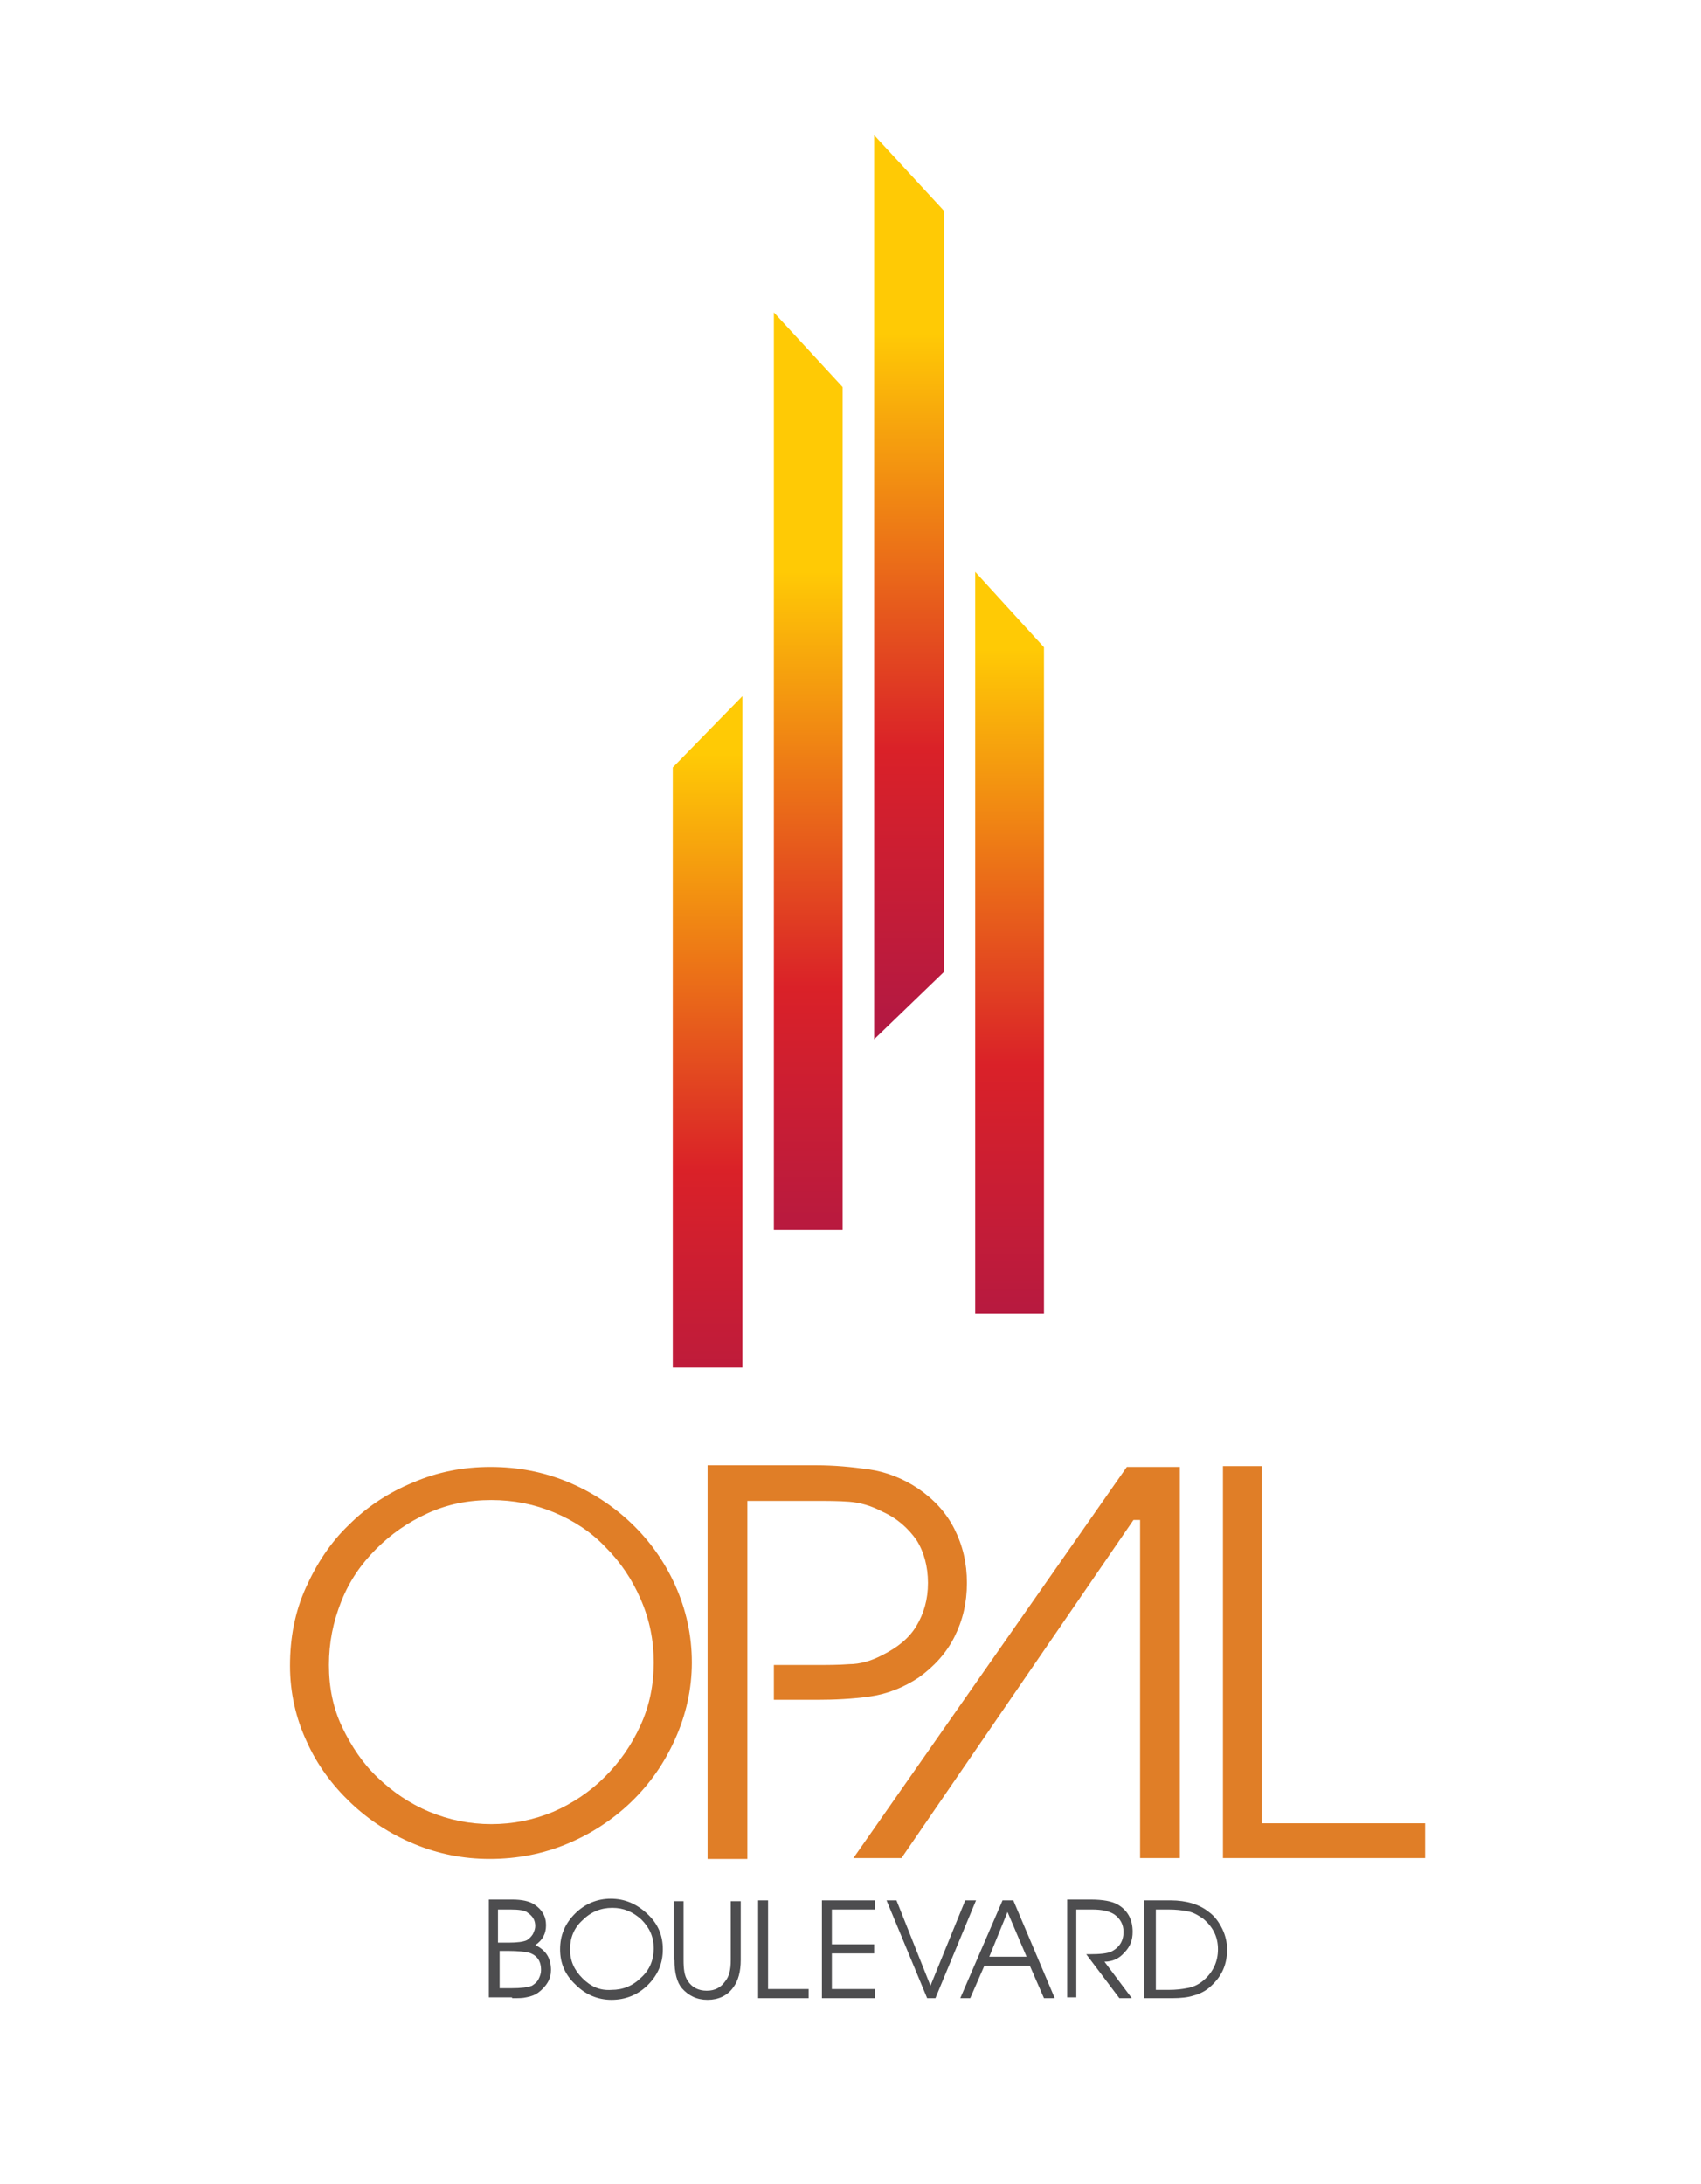 <?xml version="1.0" encoding="utf-8"?>
<!-- Generator: Adobe Illustrator 23.0.1, SVG Export Plug-In . SVG Version: 6.00 Build 0)  -->
<svg version="1.1" id="Layer_1" xmlns="http://www.w3.org/2000/svg" xmlns:xlink="http://www.w3.org/1999/xlink" x="0px" y="0px"
	 viewBox="0 0 205.3 263.5" style="enable-background:new 0 0 205.3 263.5;" xml:space="preserve">
<style type="text/css">
	.st0{fill:#4D4D4F;}
	.st1{fill:url(#SVGID_1_);}
	.st2{fill:url(#SVGID_2_);}
	.st3{fill:url(#SVGID_3_);}
	.st4{fill:url(#SVGID_4_);}
	.st5{fill:#E07E27;}
</style>
<path class="st0" d="M139.5,230.4h1.5c1,0,1.7,0.1,2.2,0.2c0.8,0.1,1.4,0.5,2,0.9c1.2,1,1.8,2.2,1.8,3.7c0,1.5-0.6,2.8-1.8,3.8
	c-0.6,0.5-1.3,0.8-2,0.9c-0.5,0.1-1.2,0.2-2.2,0.2h-1.5V230.4z M141.5,241.1c1,0,1.9-0.1,2.5-0.3c0.8-0.2,1.6-0.6,2.2-1.2
	c1.3-1.2,1.9-2.6,1.9-4.4c0-0.8-0.2-1.7-0.6-2.5c-0.4-0.8-0.9-1.5-1.6-2c-1.1-0.9-2.7-1.4-4.6-1.4h-3.2v11.8H141.5z M129.9,241.1
	v-10.7h1.9c1.2,0,2.1,0.2,2.7,0.6c0.7,0.5,1.1,1.2,1.1,2.1c0,1.1-0.5,1.9-1.5,2.4c-0.5,0.2-1.3,0.3-2.6,0.3h-0.4l4,5.3h1.5l-3.3-4.4
	c1,0,1.8-0.4,2.4-1.1c0.7-0.7,1-1.5,1-2.5c0-1.5-0.6-2.6-1.8-3.3c-0.7-0.4-1.8-0.6-3.3-0.6h-2.8v11.8H129.9z M121.6,230.7l2.3,5.4
	h-4.5L121.6,230.7z M117.1,241.1l1.7-3.9h5.5l1.7,3.9h1.3l-5-11.8h-1.3l-5.1,11.8H117.1z M112.9,241.1l4.9-11.8h-1.3l-4.2,10.3
	l-4.1-10.3H107l4.9,11.8H112.9z M105.6,241.1V240h-5.2v-4.3h5.1v-1.1h-5.1v-4.2h5.2v-1.1h-6.4v11.8H105.6z M97.6,241.1V240h-4.9
	v-10.7h-1.2v11.8H97.6z M81.4,236.5c0,1.5,0.3,2.7,0.9,3.4c0.8,0.9,1.8,1.4,3.1,1.4c1.3,0,2.4-0.5,3.1-1.5c0.6-0.8,0.9-1.9,0.9-3.3
	v-7.1h-1.2v7.1c0,1.2-0.2,2-0.7,2.6c-0.5,0.7-1.2,1.1-2.2,1.1c-1,0-1.8-0.4-2.3-1.2c-0.4-0.6-0.5-1.4-0.5-2.5v-7.1h-1.2V236.5z
	 M70.3,238.7c-1-1-1.5-2.1-1.5-3.5c0-1.4,0.5-2.6,1.5-3.5c1-1,2.2-1.5,3.6-1.5c1.4,0,2.5,0.5,3.5,1.4c1,1,1.5,2.1,1.5,3.5
	c0,1.4-0.5,2.6-1.5,3.5c-1,1-2.2,1.5-3.6,1.5C72.4,240.2,71.3,239.7,70.3,238.7 M69.4,230.9c-1.2,1.2-1.8,2.6-1.8,4.3
	c0,1.7,0.6,3.1,1.9,4.3c1.2,1.2,2.7,1.8,4.3,1.8c1.7,0,3.2-0.6,4.4-1.8c1.2-1.2,1.8-2.6,1.8-4.3c0-1.7-0.6-3.1-1.9-4.3
	s-2.7-1.8-4.4-1.8C72.1,229.1,70.6,229.7,69.4,230.9 M60.2,230.4h1.4c1,0,1.8,0.1,2.1,0.4c0.6,0.4,0.9,0.9,0.9,1.6
	c0,0.3-0.1,0.6-0.3,1c-0.2,0.3-0.4,0.5-0.7,0.7c-0.4,0.2-1.2,0.3-2.2,0.3h-1.3V230.4z M60.2,235.4h1.2c1.1,0,1.9,0.1,2.4,0.2
	c1,0.3,1.5,1,1.5,2.1c0,0.4-0.1,0.7-0.3,1.1c-0.2,0.4-0.5,0.6-0.8,0.8c-0.5,0.2-1.3,0.3-2.5,0.3h-1.4V235.4z M61.8,241.1
	c0.8,0,1.3,0,1.7-0.1c0.6-0.1,1.1-0.3,1.5-0.6c0.4-0.3,0.8-0.7,1.1-1.2c0.3-0.5,0.4-1,0.4-1.5c0-1.4-0.6-2.4-1.9-3
	c0.9-0.6,1.3-1.4,1.3-2.4c0-1.1-0.5-1.9-1.4-2.5c-0.6-0.4-1.5-0.6-2.7-0.6H59v11.8H61.8z"/>
<linearGradient id="SVGID_1_" gradientUnits="userSpaceOnUse" x1="-203.825" y1="530.488" x2="-202.825" y2="530.488" gradientTransform="matrix(0 145.636 145.636 0 -77172.508 29725.578)">
	<stop  offset="0" style="stop-color:#FFCA05"/>
	<stop  offset="0.341" style="stop-color:#FFCA05"/>
	<stop  offset="0.686" style="stop-color:#DA2128"/>
	<stop  offset="1" style="stop-color:#A5164C"/>
</linearGradient>
<polygon class="st1" points="81.2,92.6 81.2,165 89.6,165 89.6,84 "/>
<linearGradient id="SVGID_2_" gradientUnits="userSpaceOnUse" x1="-203.976" y1="530.488" x2="-202.976" y2="530.488" gradientTransform="matrix(0 145.636 145.636 0 -77160.359 29725.578)">
	<stop  offset="0" style="stop-color:#FFCA05"/>
	<stop  offset="0.341" style="stop-color:#FFCA05"/>
	<stop  offset="0.686" style="stop-color:#DA2128"/>
	<stop  offset="1" style="stop-color:#A5164C"/>
</linearGradient>
<polygon class="st2" points="93.4,148.4 101.7,148.4 101.7,46.7 93.4,37.7 "/>
<g>
	
		<linearGradient id="SVGID_3_" gradientUnits="userSpaceOnUse" x1="-203.976" y1="530.488" x2="-202.976" y2="530.488" gradientTransform="matrix(0 145.636 145.636 0 -77136.078 29734.918)">
		<stop  offset="0" style="stop-color:#FFCA05"/>
		<stop  offset="0.341" style="stop-color:#FFCA05"/>
		<stop  offset="0.686" style="stop-color:#DA2128"/>
		<stop  offset="1" style="stop-color:#A5164C"/>
	</linearGradient>
	<polygon class="st3" points="117.7,158.5 126,158.5 126,78.1 117.7,69 	"/>
</g>
<linearGradient id="SVGID_4_" gradientUnits="userSpaceOnUse" x1="-203.976" y1="530.488" x2="-202.976" y2="530.488" gradientTransform="matrix(0 145.636 145.636 0 -77148.219 29696.777)">
	<stop  offset="0" style="stop-color:#FFCA05"/>
	<stop  offset="0.341" style="stop-color:#FFCA05"/>
	<stop  offset="0.686" style="stop-color:#DA2128"/>
	<stop  offset="1" style="stop-color:#A5164C"/>
</linearGradient>
<polygon class="st4" points="105.5,125.4 113.9,117.3 113.9,25.4 105.5,16.3 "/>
<path class="st5" d="M78.9,200.6c0,2.7-0.5,5.2-1.6,7.6c-1.1,2.4-2.5,4.4-4.3,6.2c-1.8,1.8-3.9,3.2-6.2,4.2c-2.4,1-4.9,1.5-7.5,1.5
	c-2.6,0-5.1-0.5-7.5-1.5c-2.4-1-4.4-2.4-6.2-4.1c-1.8-1.7-3.2-3.8-4.3-6.1c-1.1-2.3-1.6-4.8-1.6-7.5c0-2.7,0.5-5.2,1.5-7.7
	s2.4-4.5,4.2-6.3c1.8-1.8,3.8-3.2,6.2-4.3c2.4-1.1,4.9-1.6,7.7-1.6c2.7,0,5.2,0.5,7.6,1.5c2.4,1,4.5,2.4,6.2,4.2
	c1.8,1.8,3.2,3.9,4.2,6.2C78.4,195.4,78.9,197.9,78.9,200.6 M81.5,209.8c1.3-2.9,2-6,2-9.2c0-3.3-0.7-6.4-2-9.3
	c-1.3-2.9-3.1-5.4-5.3-7.5c-2.2-2.1-4.8-3.8-7.7-5c-2.9-1.2-6-1.8-9.3-1.8c-3.3,0-6.4,0.6-9.4,1.9c-2.9,1.2-5.5,2.9-7.7,5.1
	c-2.2,2.1-3.9,4.7-5.2,7.6c-1.3,2.9-1.9,6-1.9,9.4c0,3.2,0.7,6.3,2,9.1c1.3,2.9,3.1,5.3,5.3,7.4c2.2,2.1,4.8,3.8,7.7,5
	c2.9,1.2,5.9,1.8,9.1,1.8c3.3,0,6.4-0.6,9.3-1.8c2.9-1.2,5.5-2.9,7.7-5C78.5,215.2,80.2,212.7,81.5,209.8 M115.2,197.5
	c1-2,1.5-4.1,1.5-6.5c0-2.4-0.5-4.5-1.5-6.5c-1-2-2.5-3.6-4.4-4.9c-1.8-1.2-3.8-2-5.9-2.3c-2.1-0.3-4.2-0.5-6.4-0.5H85.4v47.5h4.8
	v-19.2v-4.2v-19.8h8.1c1.5,0,2.9,0,4.2,0.1c1.3,0.1,2.7,0.5,4,1.2c1.8,0.8,3.1,2,4.1,3.4c0.9,1.4,1.4,3.2,1.4,5.2
	c0,2-0.5,3.7-1.4,5.2c-0.9,1.5-2.3,2.6-4.1,3.5c-1.3,0.7-2.7,1.1-4,1.1c-1.3,0.1-2.7,0.1-4.2,0.1h-4.9v4.2h5.2
	c2.1,0,4.3-0.1,6.4-0.4c2.1-0.3,4.1-1.1,5.9-2.3C112.7,201.1,114.2,199.5,115.2,197.5 M137.7,224.2h4.7v-47.2H136l-33,47.2h5.8
	l28-40.8h0.8V224.2z M147.7,224.2H172V220h-19.7v-43.1h-4.7V224.2z"/>
</svg>
